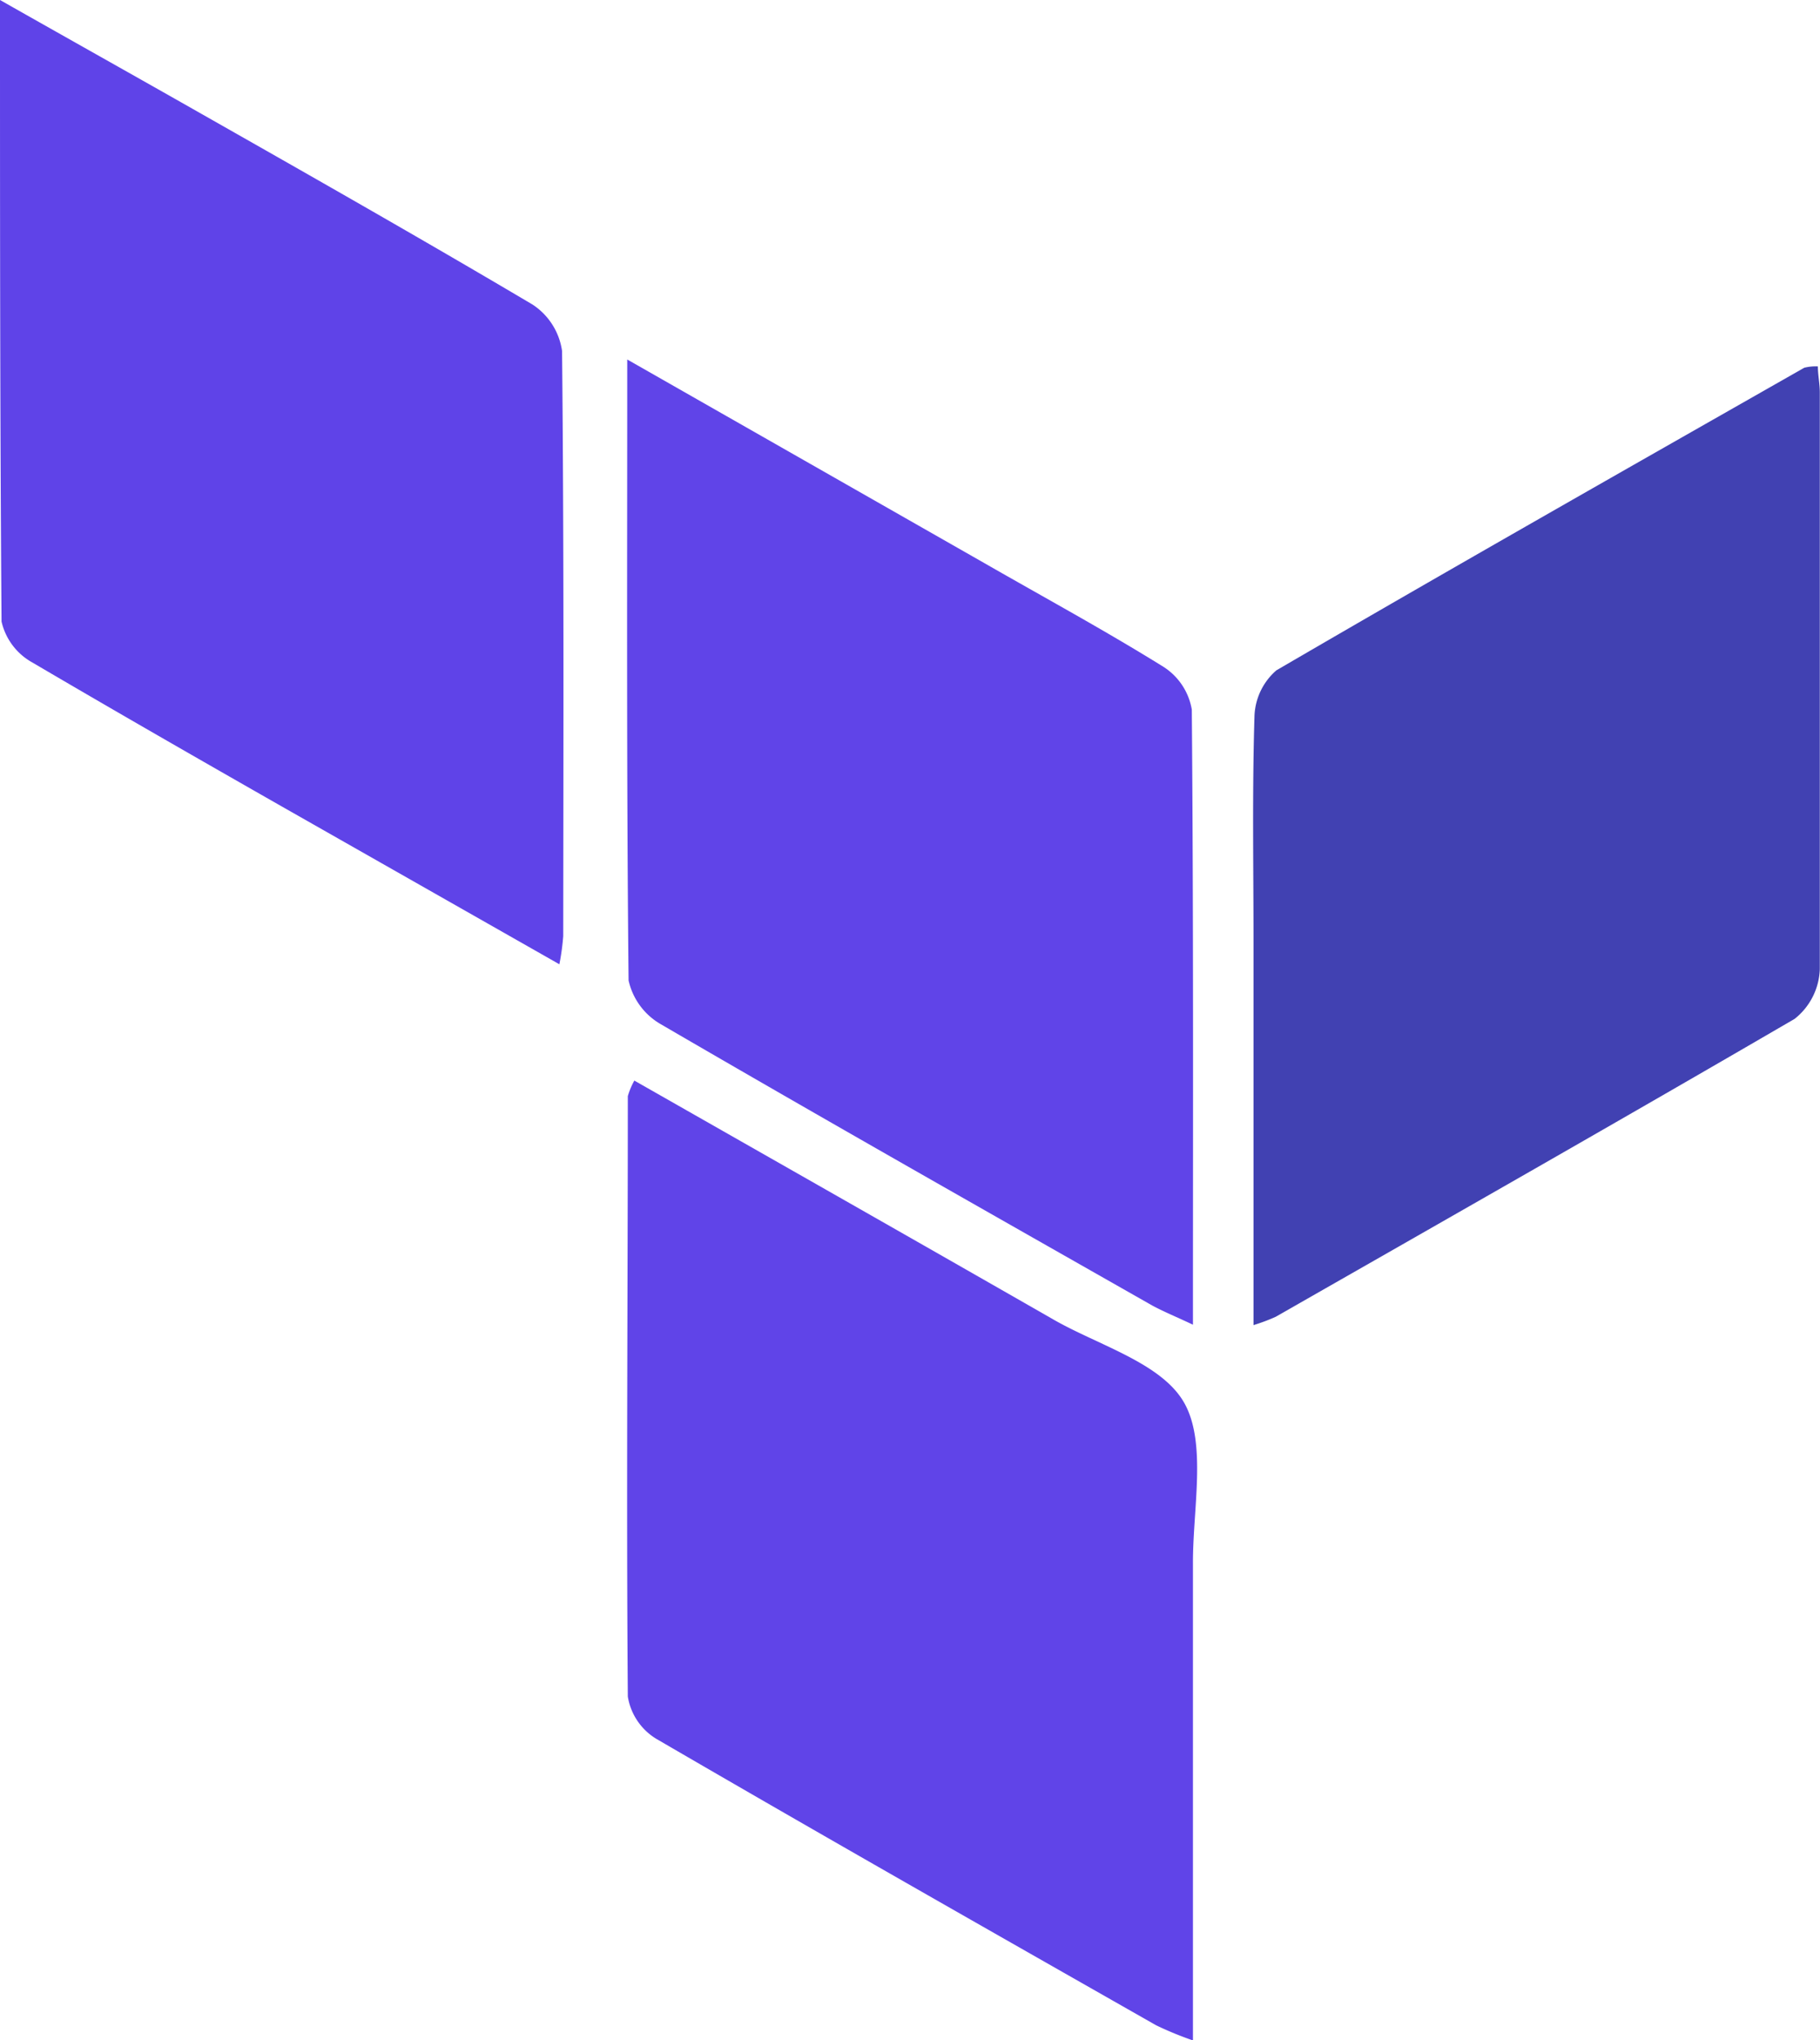 <svg xmlns="http://www.w3.org/2000/svg" viewBox="0 0 94.68 106.12"><defs><style>.cls-1{fill:#6044e8;}.cls-2{fill:#4141b2;}.cls-3{fill:#5f43e8;}</style></defs><g id="Layer_2" data-name="Layer 2"><g id="Layer_1-2" data-name="Layer 1"><path class="cls-1" d="M32.63,18.7,51.24,29.31c3.1,1.78,6.25,3.49,9.29,5.38A3.29,3.29,0,0,1,62,36.91c.09,10.57.06,21.14.06,32-.84-.4-1.51-.67-2.12-1-8.53-4.85-17.08-9.69-25.56-14.63A3.5,3.5,0,0,1,32.7,51C32.59,40.37,32.63,29.79,32.63,18.7Z"/><path class="cls-1" d="M33,56.21c7.39,4.21,14.61,8.31,21.82,12.44C57.18,70,60.46,70.91,61.62,73s.43,5.5.44,8.32c0,8.16,0,16.32,0,24.82a17.73,17.73,0,0,1-1.92-.79c-8.68-4.94-17.36-9.87-26-14.9a3.16,3.16,0,0,1-1.48-2.2c-.08-10.41,0-20.82,0-31.23A3.87,3.87,0,0,1,33,56.21Z"/><path class="cls-2" d="M65.21,68.93V49c0-3.91-.07-7.82.05-11.73a3.3,3.3,0,0,1,1.14-2.4c9.11-5.31,18.29-10.52,27.46-15.74a2.43,2.43,0,0,1,.71-.07c0,.45.1.9.1,1.35,0,10,0,20,0,30A3.44,3.44,0,0,1,93.36,53c-9,5.24-18,10.36-27,15.5A10,10,0,0,1,65.21,68.93Z"/><path class="cls-3" d="M0,0C3.67,2.08,6.83,3.85,10,5.65,15.9,9,21.84,12.37,27.7,15.84a3.47,3.47,0,0,1,1.54,2.42c.1,10.14.07,20.29.06,30.44a12.65,12.65,0,0,1-.2,1.46L14.64,41.94C10.31,39.47,6,37,1.68,34.46a3.26,3.26,0,0,1-1.6-2.13C0,21.77,0,11.22,0,0Z"/></g></g></svg>